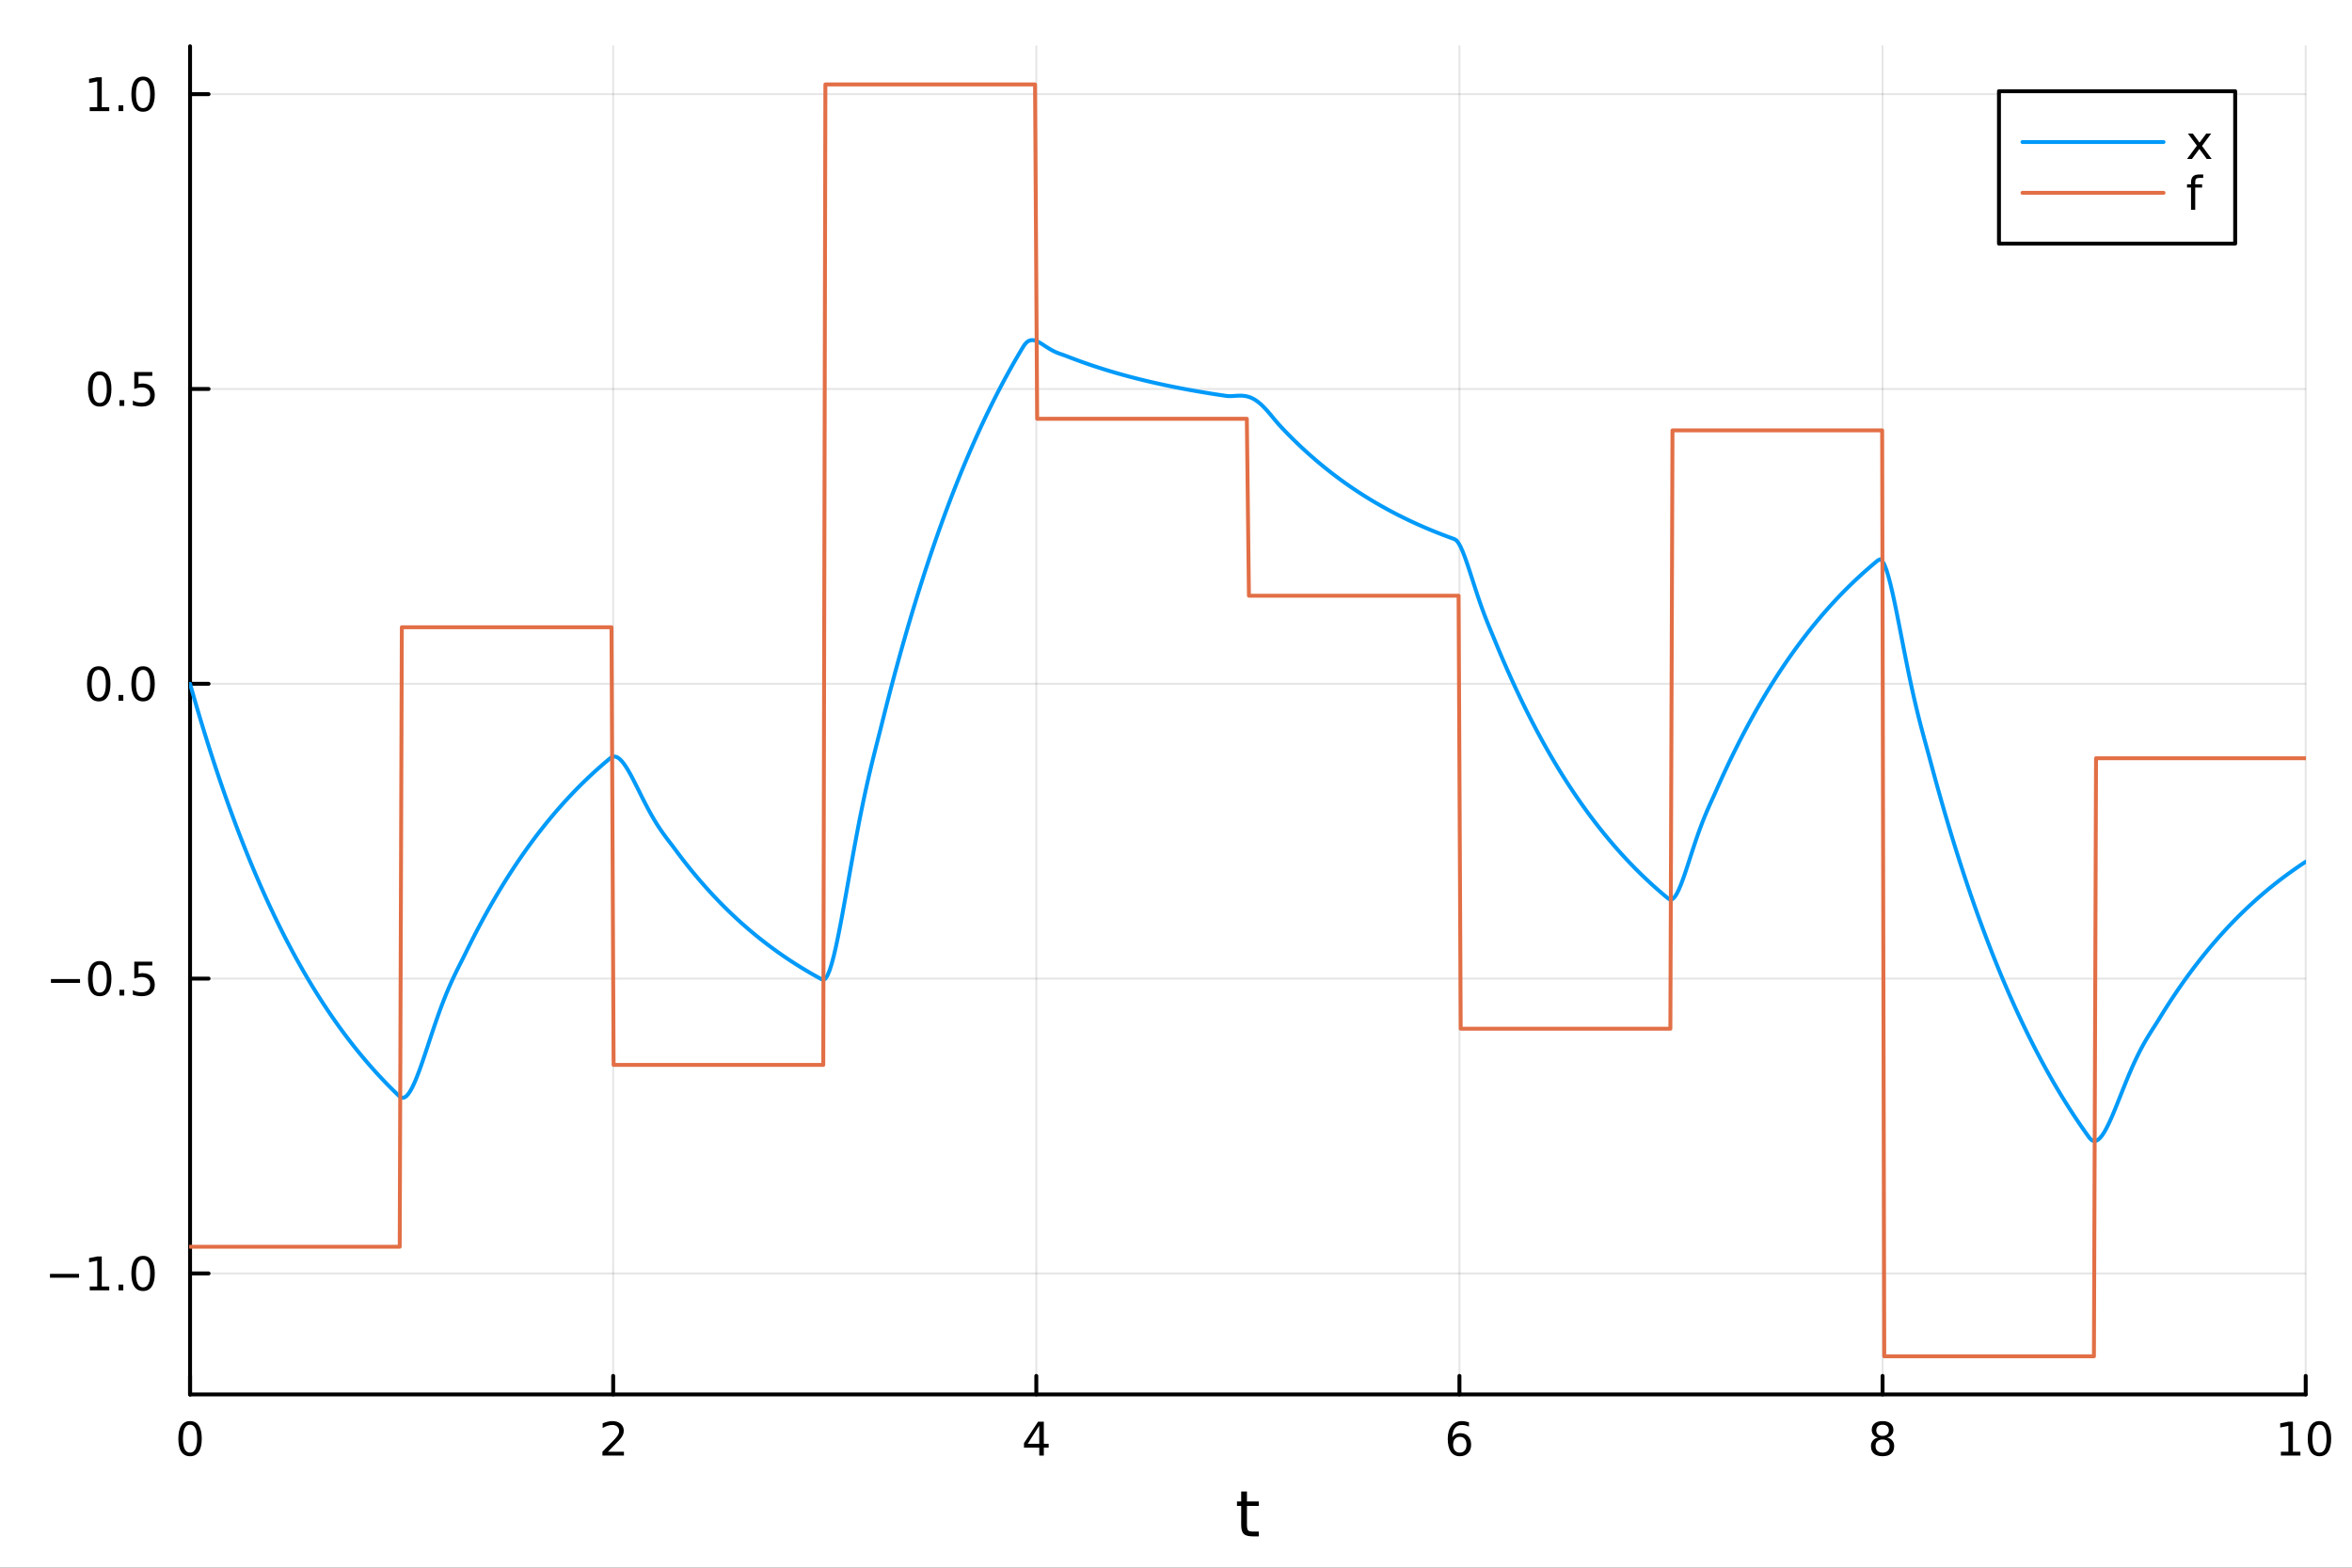 <?xml version="1.0" encoding="utf-8"?>
<svg xmlns="http://www.w3.org/2000/svg" xmlns:xlink="http://www.w3.org/1999/xlink" width="600" height="400" viewBox="0 0 2400 1600">
<rect x="0" y="0" width="2400" height="1600" fill="#333333" stroke="none"/>
<defs>
  <clipPath id="clip790">
    <rect x="0" y="0" width="2400" height="1600"/>
  </clipPath>
</defs>
<path clip-path="url(#clip790)" d="M0 1600 L2400 1600 L2400 0 L0 0  Z" fill="#ffffff" fill-rule="evenodd" fill-opacity="1"/>
<defs>
  <clipPath id="clip791">
    <rect x="480" y="0" width="1681" height="1600"/>
  </clipPath>
</defs>
<path clip-path="url(#clip790)" d="M193.936 1423.18 L2352.76 1423.18 L2352.76 47.244 L193.936 47.244  Z" fill="#ffffff" fill-rule="evenodd" fill-opacity="1"/>
<defs>
  <clipPath id="clip792">
    <rect x="193" y="47" width="2160" height="1377"/>
  </clipPath>
</defs>
<polyline clip-path="url(#clip792)" style="stroke:#000000; stroke-linecap:round; stroke-linejoin:round; stroke-width:2; stroke-opacity:0.1; fill:none" points="193.936,1423.18 193.936,47.244 "/>
<polyline clip-path="url(#clip792)" style="stroke:#000000; stroke-linecap:round; stroke-linejoin:round; stroke-width:2; stroke-opacity:0.1; fill:none" points="625.7,1423.18 625.7,47.244 "/>
<polyline clip-path="url(#clip792)" style="stroke:#000000; stroke-linecap:round; stroke-linejoin:round; stroke-width:2; stroke-opacity:0.1; fill:none" points="1057.46,1423.18 1057.46,47.244 "/>
<polyline clip-path="url(#clip792)" style="stroke:#000000; stroke-linecap:round; stroke-linejoin:round; stroke-width:2; stroke-opacity:0.1; fill:none" points="1489.23,1423.18 1489.23,47.244 "/>
<polyline clip-path="url(#clip792)" style="stroke:#000000; stroke-linecap:round; stroke-linejoin:round; stroke-width:2; stroke-opacity:0.1; fill:none" points="1920.99,1423.18 1920.99,47.244 "/>
<polyline clip-path="url(#clip792)" style="stroke:#000000; stroke-linecap:round; stroke-linejoin:round; stroke-width:2; stroke-opacity:0.1; fill:none" points="2352.76,1423.18 2352.76,47.244 "/>
<polyline clip-path="url(#clip790)" style="stroke:#000000; stroke-linecap:round; stroke-linejoin:round; stroke-width:4; stroke-opacity:1; fill:none" points="193.936,1423.18 2352.76,1423.18 "/>
<polyline clip-path="url(#clip790)" style="stroke:#000000; stroke-linecap:round; stroke-linejoin:round; stroke-width:4; stroke-opacity:1; fill:none" points="193.936,1423.18 193.936,1404.28 "/>
<polyline clip-path="url(#clip790)" style="stroke:#000000; stroke-linecap:round; stroke-linejoin:round; stroke-width:4; stroke-opacity:1; fill:none" points="625.7,1423.18 625.7,1404.28 "/>
<polyline clip-path="url(#clip790)" style="stroke:#000000; stroke-linecap:round; stroke-linejoin:round; stroke-width:4; stroke-opacity:1; fill:none" points="1057.46,1423.18 1057.46,1404.28 "/>
<polyline clip-path="url(#clip790)" style="stroke:#000000; stroke-linecap:round; stroke-linejoin:round; stroke-width:4; stroke-opacity:1; fill:none" points="1489.23,1423.18 1489.23,1404.28 "/>
<polyline clip-path="url(#clip790)" style="stroke:#000000; stroke-linecap:round; stroke-linejoin:round; stroke-width:4; stroke-opacity:1; fill:none" points="1920.99,1423.18 1920.99,1404.28 "/>
<polyline clip-path="url(#clip790)" style="stroke:#000000; stroke-linecap:round; stroke-linejoin:round; stroke-width:4; stroke-opacity:1; fill:none" points="2352.76,1423.18 2352.76,1404.28 "/>
<path clip-path="url(#clip790)" d="M193.936 1454.1 Q190.325 1454.1 188.496 1457.66 Q186.691 1461.2 186.691 1468.33 Q186.691 1475.44 188.496 1479.01 Q190.325 1482.55 193.936 1482.55 Q197.57 1482.55 199.376 1479.01 Q201.204 1475.44 201.204 1468.33 Q201.204 1461.2 199.376 1457.66 Q197.57 1454.1 193.936 1454.1 M193.936 1450.39 Q199.746 1450.39 202.802 1455 Q205.88 1459.58 205.88 1468.33 Q205.88 1477.06 202.802 1481.67 Q199.746 1486.25 193.936 1486.25 Q188.126 1486.25 185.047 1481.67 Q181.992 1477.06 181.992 1468.33 Q181.992 1459.58 185.047 1455 Q188.126 1450.39 193.936 1450.39 Z" fill="#000000" fill-rule="nonzero" fill-opacity="1" /><path clip-path="url(#clip790)" d="M620.353 1481.64 L636.672 1481.64 L636.672 1485.58 L614.728 1485.58 L614.728 1481.64 Q617.39 1478.89 621.973 1474.26 Q626.58 1469.61 627.76 1468.27 Q630.006 1465.74 630.885 1464.01 Q631.788 1462.25 631.788 1460.56 Q631.788 1457.8 629.843 1456.07 Q627.922 1454.33 624.82 1454.33 Q622.621 1454.33 620.168 1455.09 Q617.737 1455.86 614.959 1457.41 L614.959 1452.69 Q617.783 1451.55 620.237 1450.97 Q622.691 1450.39 624.728 1450.39 Q630.098 1450.39 633.293 1453.08 Q636.487 1455.77 636.487 1460.26 Q636.487 1462.39 635.677 1464.31 Q634.89 1466.2 632.783 1468.8 Q632.205 1469.47 629.103 1472.69 Q626.001 1475.88 620.353 1481.64 Z" fill="#000000" fill-rule="nonzero" fill-opacity="1" /><path clip-path="url(#clip790)" d="M1060.47 1455.09 L1048.67 1473.54 L1060.47 1473.54 L1060.47 1455.09 M1059.25 1451.02 L1065.13 1451.02 L1065.13 1473.54 L1070.06 1473.54 L1070.06 1477.43 L1065.13 1477.43 L1065.13 1485.58 L1060.47 1485.58 L1060.47 1477.43 L1044.87 1477.43 L1044.87 1472.92 L1059.25 1451.02 Z" fill="#000000" fill-rule="nonzero" fill-opacity="1" /><path clip-path="url(#clip790)" d="M1489.63 1466.44 Q1486.48 1466.44 1484.63 1468.59 Q1482.8 1470.74 1482.8 1474.49 Q1482.8 1478.22 1484.63 1480.39 Q1486.48 1482.55 1489.63 1482.55 Q1492.78 1482.55 1494.61 1480.39 Q1496.46 1478.22 1496.46 1474.49 Q1496.46 1470.74 1494.61 1468.59 Q1492.78 1466.44 1489.63 1466.44 M1498.92 1451.78 L1498.92 1456.04 Q1497.16 1455.21 1495.35 1454.77 Q1493.57 1454.33 1491.81 1454.33 Q1487.18 1454.33 1484.73 1457.45 Q1482.3 1460.58 1481.95 1466.9 Q1483.31 1464.89 1485.37 1463.82 Q1487.43 1462.73 1489.91 1462.73 Q1495.12 1462.73 1498.13 1465.9 Q1501.16 1469.05 1501.16 1474.49 Q1501.16 1479.82 1498.01 1483.03 Q1494.86 1486.25 1489.63 1486.25 Q1483.64 1486.25 1480.47 1481.67 Q1477.3 1477.06 1477.3 1468.33 Q1477.3 1460.14 1481.18 1455.28 Q1485.07 1450.39 1491.62 1450.39 Q1493.38 1450.39 1495.17 1450.74 Q1496.97 1451.09 1498.92 1451.78 Z" fill="#000000" fill-rule="nonzero" fill-opacity="1" /><path clip-path="url(#clip790)" d="M1920.99 1469.17 Q1917.66 1469.17 1915.74 1470.95 Q1913.84 1472.73 1913.84 1475.86 Q1913.84 1478.98 1915.74 1480.77 Q1917.66 1482.55 1920.99 1482.55 Q1924.33 1482.55 1926.25 1480.77 Q1928.17 1478.96 1928.17 1475.86 Q1928.17 1472.73 1926.25 1470.95 Q1924.35 1469.17 1920.99 1469.17 M1916.32 1467.18 Q1913.31 1466.44 1911.62 1464.38 Q1909.95 1462.32 1909.95 1459.35 Q1909.95 1455.21 1912.89 1452.8 Q1915.85 1450.39 1920.99 1450.39 Q1926.15 1450.39 1929.09 1452.8 Q1932.03 1455.21 1932.03 1459.35 Q1932.03 1462.32 1930.34 1464.38 Q1928.68 1466.44 1925.69 1467.18 Q1929.07 1467.96 1930.95 1470.26 Q1932.84 1472.55 1932.84 1475.86 Q1932.84 1480.88 1929.77 1483.57 Q1926.71 1486.25 1920.99 1486.25 Q1915.27 1486.25 1912.2 1483.57 Q1909.14 1480.88 1909.14 1475.86 Q1909.14 1472.55 1911.04 1470.26 Q1912.94 1467.96 1916.32 1467.18 M1914.6 1459.79 Q1914.6 1462.48 1916.27 1463.98 Q1917.96 1465.49 1920.99 1465.49 Q1924 1465.49 1925.69 1463.98 Q1927.4 1462.48 1927.4 1459.79 Q1927.4 1457.11 1925.69 1455.6 Q1924 1454.1 1920.99 1454.1 Q1917.96 1454.1 1916.27 1455.6 Q1914.6 1457.11 1914.6 1459.79 Z" fill="#000000" fill-rule="nonzero" fill-opacity="1" /><path clip-path="url(#clip790)" d="M2327.44 1481.64 L2335.08 1481.64 L2335.08 1455.28 L2326.77 1456.95 L2326.77 1452.69 L2335.04 1451.02 L2339.71 1451.02 L2339.71 1481.64 L2347.35 1481.64 L2347.35 1485.58 L2327.44 1485.58 L2327.44 1481.64 Z" fill="#000000" fill-rule="nonzero" fill-opacity="1" /><path clip-path="url(#clip790)" d="M2366.8 1454.1 Q2363.18 1454.1 2361.36 1457.66 Q2359.55 1461.2 2359.55 1468.33 Q2359.55 1475.44 2361.36 1479.01 Q2363.18 1482.55 2366.8 1482.55 Q2370.43 1482.55 2372.23 1479.01 Q2374.06 1475.44 2374.06 1468.33 Q2374.06 1461.2 2372.23 1457.66 Q2370.43 1454.1 2366.8 1454.1 M2366.8 1450.39 Q2372.61 1450.39 2375.66 1455 Q2378.74 1459.58 2378.74 1468.33 Q2378.74 1477.06 2375.66 1481.67 Q2372.61 1486.25 2366.8 1486.25 Q2360.99 1486.25 2357.91 1481.67 Q2354.85 1477.06 2354.85 1468.33 Q2354.85 1459.58 2357.91 1455 Q2360.99 1450.39 2366.8 1450.39 Z" fill="#000000" fill-rule="nonzero" fill-opacity="1" /><path clip-path="url(#clip790)" d="M1272.41 1522.27 L1272.41 1532.4 L1284.47 1532.4 L1284.47 1536.95 L1272.41 1536.95 L1272.41 1556.3 Q1272.41 1560.66 1273.58 1561.9 Q1274.79 1563.14 1278.45 1563.14 L1284.47 1563.14 L1284.47 1568.04 L1278.45 1568.04 Q1271.67 1568.04 1269.1 1565.53 Q1266.52 1562.98 1266.52 1556.3 L1266.52 1536.95 L1262.22 1536.95 L1262.22 1532.4 L1266.52 1532.4 L1266.52 1522.27 L1272.41 1522.27 Z" fill="#000000" fill-rule="nonzero" fill-opacity="1" /><polyline clip-path="url(#clip792)" style="stroke:#000000; stroke-linecap:round; stroke-linejoin:round; stroke-width:2; stroke-opacity:0.1; fill:none" points="193.936,1299.67 2352.76,1299.67 "/>
<polyline clip-path="url(#clip792)" style="stroke:#000000; stroke-linecap:round; stroke-linejoin:round; stroke-width:2; stroke-opacity:0.1; fill:none" points="193.936,998.776 2352.76,998.776 "/>
<polyline clip-path="url(#clip792)" style="stroke:#000000; stroke-linecap:round; stroke-linejoin:round; stroke-width:2; stroke-opacity:0.1; fill:none" points="193.936,697.884 2352.76,697.884 "/>
<polyline clip-path="url(#clip792)" style="stroke:#000000; stroke-linecap:round; stroke-linejoin:round; stroke-width:2; stroke-opacity:0.1; fill:none" points="193.936,396.992 2352.76,396.992 "/>
<polyline clip-path="url(#clip792)" style="stroke:#000000; stroke-linecap:round; stroke-linejoin:round; stroke-width:2; stroke-opacity:0.1; fill:none" points="193.936,96.1 2352.76,96.1 "/>
<polyline clip-path="url(#clip790)" style="stroke:#000000; stroke-linecap:round; stroke-linejoin:round; stroke-width:4; stroke-opacity:1; fill:none" points="193.936,1423.18 193.936,47.244 "/>
<polyline clip-path="url(#clip790)" style="stroke:#000000; stroke-linecap:round; stroke-linejoin:round; stroke-width:4; stroke-opacity:1; fill:none" points="193.936,1299.67 212.834,1299.67 "/>
<polyline clip-path="url(#clip790)" style="stroke:#000000; stroke-linecap:round; stroke-linejoin:round; stroke-width:4; stroke-opacity:1; fill:none" points="193.936,998.776 212.834,998.776 "/>
<polyline clip-path="url(#clip790)" style="stroke:#000000; stroke-linecap:round; stroke-linejoin:round; stroke-width:4; stroke-opacity:1; fill:none" points="193.936,697.884 212.834,697.884 "/>
<polyline clip-path="url(#clip790)" style="stroke:#000000; stroke-linecap:round; stroke-linejoin:round; stroke-width:4; stroke-opacity:1; fill:none" points="193.936,396.992 212.834,396.992 "/>
<polyline clip-path="url(#clip790)" style="stroke:#000000; stroke-linecap:round; stroke-linejoin:round; stroke-width:4; stroke-opacity:1; fill:none" points="193.936,96.1 212.834,96.1 "/>
<path clip-path="url(#clip790)" d="M50.992 1300.12 L80.668 1300.12 L80.668 1304.06 L50.992 1304.06 L50.992 1300.12 Z" fill="#000000" fill-rule="nonzero" fill-opacity="1" /><path clip-path="url(#clip790)" d="M91.571 1313.01 L99.21 1313.01 L99.21 1286.65 L90.899 1288.31 L90.899 1284.06 L99.163 1282.39 L103.839 1282.39 L103.839 1313.01 L111.478 1313.01 L111.478 1316.95 L91.571 1316.95 L91.571 1313.01 Z" fill="#000000" fill-rule="nonzero" fill-opacity="1" /><path clip-path="url(#clip790)" d="M120.922 1311.07 L125.807 1311.07 L125.807 1316.95 L120.922 1316.95 L120.922 1311.07 Z" fill="#000000" fill-rule="nonzero" fill-opacity="1" /><path clip-path="url(#clip790)" d="M145.992 1285.47 Q142.381 1285.47 140.552 1289.03 Q138.746 1292.57 138.746 1299.7 Q138.746 1306.81 140.552 1310.37 Q142.381 1313.92 145.992 1313.92 Q149.626 1313.92 151.431 1310.37 Q153.26 1306.81 153.26 1299.7 Q153.26 1292.57 151.431 1289.03 Q149.626 1285.47 145.992 1285.47 M145.992 1281.76 Q151.802 1281.76 154.857 1286.37 Q157.936 1290.95 157.936 1299.7 Q157.936 1308.43 154.857 1313.04 Q151.802 1317.62 145.992 1317.62 Q140.181 1317.62 137.103 1313.04 Q134.047 1308.43 134.047 1299.7 Q134.047 1290.95 137.103 1286.37 Q140.181 1281.76 145.992 1281.76 Z" fill="#000000" fill-rule="nonzero" fill-opacity="1" /><path clip-path="url(#clip790)" d="M51.987 999.228 L81.663 999.228 L81.663 1003.16 L51.987 1003.16 L51.987 999.228 Z" fill="#000000" fill-rule="nonzero" fill-opacity="1" /><path clip-path="url(#clip790)" d="M101.756 984.575 Q98.145 984.575 96.316 988.14 Q94.51 991.682 94.51 998.811 Q94.51 1005.92 96.316 1009.48 Q98.145 1013.02 101.756 1013.02 Q105.39 1013.02 107.196 1009.48 Q109.024 1005.92 109.024 998.811 Q109.024 991.682 107.196 988.14 Q105.39 984.575 101.756 984.575 M101.756 980.871 Q107.566 980.871 110.621 985.478 Q113.7 990.061 113.7 998.811 Q113.7 1007.54 110.621 1012.14 Q107.566 1016.73 101.756 1016.73 Q95.946 1016.73 92.867 1012.14 Q89.811 1007.54 89.811 998.811 Q89.811 990.061 92.867 985.478 Q95.946 980.871 101.756 980.871 Z" fill="#000000" fill-rule="nonzero" fill-opacity="1" /><path clip-path="url(#clip790)" d="M121.918 1010.18 L126.802 1010.18 L126.802 1016.06 L121.918 1016.06 L121.918 1010.18 Z" fill="#000000" fill-rule="nonzero" fill-opacity="1" /><path clip-path="url(#clip790)" d="M137.033 981.496 L155.39 981.496 L155.39 985.432 L141.316 985.432 L141.316 993.904 Q142.334 993.557 143.353 993.395 Q144.371 993.209 145.39 993.209 Q151.177 993.209 154.556 996.381 Q157.936 999.552 157.936 1004.97 Q157.936 1010.55 154.464 1013.65 Q150.992 1016.73 144.672 1016.73 Q142.496 1016.73 140.228 1016.36 Q137.982 1015.99 135.575 1015.25 L135.575 1010.55 Q137.658 1011.68 139.881 1012.24 Q142.103 1012.79 144.58 1012.79 Q148.584 1012.79 150.922 1010.69 Q153.26 1008.58 153.26 1004.97 Q153.26 1001.36 150.922 999.251 Q148.584 997.145 144.58 997.145 Q142.705 997.145 140.83 997.561 Q138.978 997.978 137.033 998.857 L137.033 981.496 Z" fill="#000000" fill-rule="nonzero" fill-opacity="1" /><path clip-path="url(#clip790)" d="M100.76 683.683 Q97.149 683.683 95.321 687.248 Q93.515 690.789 93.515 697.919 Q93.515 705.025 95.321 708.59 Q97.149 712.132 100.76 712.132 Q104.395 712.132 106.2 708.59 Q108.029 705.025 108.029 697.919 Q108.029 690.789 106.2 687.248 Q104.395 683.683 100.76 683.683 M100.76 679.979 Q106.571 679.979 109.626 684.586 Q112.705 689.169 112.705 697.919 Q112.705 706.646 109.626 711.252 Q106.571 715.836 100.76 715.836 Q94.95 715.836 91.871 711.252 Q88.816 706.646 88.816 697.919 Q88.816 689.169 91.871 684.586 Q94.95 679.979 100.76 679.979 Z" fill="#000000" fill-rule="nonzero" fill-opacity="1" /><path clip-path="url(#clip790)" d="M120.922 709.285 L125.807 709.285 L125.807 715.164 L120.922 715.164 L120.922 709.285 Z" fill="#000000" fill-rule="nonzero" fill-opacity="1" /><path clip-path="url(#clip790)" d="M145.992 683.683 Q142.381 683.683 140.552 687.248 Q138.746 690.789 138.746 697.919 Q138.746 705.025 140.552 708.59 Q142.381 712.132 145.992 712.132 Q149.626 712.132 151.431 708.59 Q153.26 705.025 153.26 697.919 Q153.26 690.789 151.431 687.248 Q149.626 683.683 145.992 683.683 M145.992 679.979 Q151.802 679.979 154.857 684.586 Q157.936 689.169 157.936 697.919 Q157.936 706.646 154.857 711.252 Q151.802 715.836 145.992 715.836 Q140.181 715.836 137.103 711.252 Q134.047 706.646 134.047 697.919 Q134.047 689.169 137.103 684.586 Q140.181 679.979 145.992 679.979 Z" fill="#000000" fill-rule="nonzero" fill-opacity="1" /><path clip-path="url(#clip790)" d="M101.756 382.791 Q98.145 382.791 96.316 386.355 Q94.51 389.897 94.51 397.027 Q94.51 404.133 96.316 407.698 Q98.145 411.24 101.756 411.24 Q105.39 411.24 107.196 407.698 Q109.024 404.133 109.024 397.027 Q109.024 389.897 107.196 386.355 Q105.39 382.791 101.756 382.791 M101.756 379.087 Q107.566 379.087 110.621 383.693 Q113.7 388.277 113.7 397.027 Q113.7 405.754 110.621 410.36 Q107.566 414.943 101.756 414.943 Q95.946 414.943 92.867 410.36 Q89.811 405.754 89.811 397.027 Q89.811 388.277 92.867 383.693 Q95.946 379.087 101.756 379.087 Z" fill="#000000" fill-rule="nonzero" fill-opacity="1" /><path clip-path="url(#clip790)" d="M121.918 408.392 L126.802 408.392 L126.802 414.272 L121.918 414.272 L121.918 408.392 Z" fill="#000000" fill-rule="nonzero" fill-opacity="1" /><path clip-path="url(#clip790)" d="M137.033 379.712 L155.39 379.712 L155.39 383.647 L141.316 383.647 L141.316 392.119 Q142.334 391.772 143.353 391.61 Q144.371 391.425 145.39 391.425 Q151.177 391.425 154.556 394.596 Q157.936 397.767 157.936 403.184 Q157.936 408.763 154.464 411.865 Q150.992 414.943 144.672 414.943 Q142.496 414.943 140.228 414.573 Q137.982 414.203 135.575 413.462 L135.575 408.763 Q137.658 409.897 139.881 410.453 Q142.103 411.008 144.58 411.008 Q148.584 411.008 150.922 408.902 Q153.26 406.795 153.26 403.184 Q153.26 399.573 150.922 397.467 Q148.584 395.36 144.58 395.36 Q142.705 395.36 140.83 395.777 Q138.978 396.193 137.033 397.073 L137.033 379.712 Z" fill="#000000" fill-rule="nonzero" fill-opacity="1" /><path clip-path="url(#clip790)" d="M91.571 109.445 L99.21 109.445 L99.21 83.079 L90.899 84.746 L90.899 80.486 L99.163 78.82 L103.839 78.82 L103.839 109.445 L111.478 109.445 L111.478 113.38 L91.571 113.38 L91.571 109.445 Z" fill="#000000" fill-rule="nonzero" fill-opacity="1" /><path clip-path="url(#clip790)" d="M120.922 107.5 L125.807 107.5 L125.807 113.38 L120.922 113.38 L120.922 107.5 Z" fill="#000000" fill-rule="nonzero" fill-opacity="1" /><path clip-path="url(#clip790)" d="M145.992 81.898 Q142.381 81.898 140.552 85.463 Q138.746 89.005 138.746 96.135 Q138.746 103.241 140.552 106.806 Q142.381 110.347 145.992 110.347 Q149.626 110.347 151.431 106.806 Q153.26 103.241 153.26 96.135 Q153.26 89.005 151.431 85.463 Q149.626 81.898 145.992 81.898 M145.992 78.195 Q151.802 78.195 154.857 82.801 Q157.936 87.385 157.936 96.135 Q157.936 104.861 154.857 109.468 Q151.802 114.051 145.992 114.051 Q140.181 114.051 137.103 109.468 Q134.047 104.861 134.047 96.135 Q134.047 87.385 137.103 82.801 Q140.181 78.195 145.992 78.195 Z" fill="#000000" fill-rule="nonzero" fill-opacity="1" /><polyline clip-path="url(#clip792)" style="stroke:#009af9; stroke-linecap:round; stroke-linejoin:round; stroke-width:4; stroke-opacity:1; fill:none" points="193.936,697.884 196.097,705.502 198.258,713.018 200.419,720.435 202.58,727.753 204.741,734.975 206.902,742.1 209.063,749.131 211.224,756.069 213.385,762.915 215.546,769.671 217.707,776.336 219.868,782.913 222.029,789.404 224.19,795.808 226.351,802.127 228.512,808.362 230.673,814.515 232.834,820.586 234.995,826.576 237.156,832.488 239.317,838.32 241.478,844.076 243.639,849.755 245.8,855.359 247.961,860.889 250.122,866.345 252.282,871.729 254.443,877.041 256.604,882.284 258.765,887.456 260.926,892.56 263.087,897.597 265.248,902.566 267.409,907.47 269.57,912.309 271.731,917.083 273.892,921.794 276.053,926.443 278.214,931.03 280.375,935.557 282.536,940.023 284.697,944.43 286.858,948.779 289.019,953.07 291.18,957.304 293.341,961.482 295.502,965.605 297.663,969.673 299.824,973.687 301.985,977.647 304.146,981.556 306.307,985.412 308.468,989.217 310.629,992.972 312.79,996.677 314.951,1000.33 317.112,1003.94 319.273,1007.5 321.434,1011.01 323.595,1014.48 325.756,1017.9 327.917,1021.27 330.078,1024.6 332.239,1027.89 334.4,1031.13 336.561,1034.33 338.722,1037.49 340.883,1040.6 343.044,1043.68 345.205,1046.71 347.366,1049.7 349.527,1052.66 351.688,1055.57 353.849,1058.44 356.01,1061.28 358.171,1064.08 360.332,1066.84 362.493,1069.57 364.653,1072.26 366.814,1074.91 368.975,1077.53 371.136,1080.11 373.297,1082.66 375.458,1085.18 377.619,1087.66 379.78,1090.11 381.941,1092.53 384.102,1094.92 386.263,1097.27 388.424,1099.59 390.585,1101.88 392.746,1104.14 394.907,1106.37 397.068,1108.58 399.229,1110.75 401.39,1112.89 403.551,1115.01 405.712,1117.09 407.873,1119.15 410.034,1120.36 412.195,1120.26 414.356,1118.98 416.517,1116.68 418.678,1113.48 420.839,1109.5 423,1104.88 425.161,1099.71 427.322,1094.1 429.483,1088.14 431.644,1081.93 433.805,1075.53 435.966,1069.04 438.127,1062.5 440.288,1055.99 442.449,1049.55 444.61,1043.22 446.771,1037.04 448.932,1031.03 451.093,1025.23 453.254,1019.64 455.415,1014.27 457.576,1009.12 459.737,1004.18 461.898,999.429 464.059,994.85 466.22,990.411 468.381,986.071 470.542,981.787 472.703,977.504 474.864,973.162 477.024,968.754 479.185,964.398 481.346,960.1 483.507,955.858 485.668,951.673 487.829,947.544 489.99,943.469 492.151,939.448 494.312,935.48 496.473,931.565 498.634,927.702 500.795,923.89 502.956,920.129 505.117,916.417 507.278,912.755 509.439,909.141 511.6,905.575 513.761,902.056 515.922,898.584 518.083,895.158 520.244,891.777 522.405,888.441 524.566,885.149 526.727,881.901 528.888,878.696 531.049,875.533 533.21,872.412 535.371,869.333 537.532,866.295 539.693,863.297 541.854,860.338 544.015,857.42 546.176,854.539 548.337,851.697 550.498,848.893 552.659,846.126 554.82,843.396 556.981,840.702 559.142,838.044 561.303,835.421 563.464,832.833 565.625,830.279 567.786,827.759 569.947,825.273 572.108,822.82 574.269,820.399 576.43,818.01 578.591,815.653 580.752,813.327 582.913,811.032 585.074,808.767 587.235,806.532 589.396,804.327 591.556,802.151 593.717,800.004 595.878,797.885 598.039,795.795 600.2,793.732 602.361,791.696 604.522,789.687 606.683,787.705 608.844,785.749 611.005,783.819 613.166,781.915 615.327,780.036 617.488,778.182 619.649,776.352 621.81,774.547 623.971,772.898 626.132,772.138 628.293,772.287 630.454,773.239 632.615,774.892 634.776,777.15 636.937,779.924 639.098,783.13 641.259,786.688 643.42,790.527 645.581,794.579 647.742,798.781 649.903,803.079 652.064,807.422 654.225,811.765 656.386,816.07 658.547,820.302 660.708,824.434 662.869,828.445 665.03,832.317 667.191,836.04 669.352,839.609 671.513,843.024 673.674,846.291 675.835,849.423 677.996,852.437 680.157,855.356 682.318,858.209 684.479,861.029 686.64,863.858 688.801,866.741 690.962,869.659 693.123,872.538 695.284,875.379 697.445,878.183 699.606,880.949 701.767,883.679 703.927,886.372 706.088,889.03 708.249,891.653 710.41,894.241 712.571,896.794 714.732,899.314 716.893,901.8 719.054,904.253 721.215,906.674 723.376,909.063 725.537,911.42 727.698,913.746 729.859,916.041 732.02,918.306 734.181,920.541 736.342,922.746 738.503,924.922 740.664,927.069 742.825,929.187 744.986,931.278 747.147,933.341 749.308,935.376 751.469,937.384 753.63,939.366 755.791,941.321 757.952,943.25 760.113,945.154 762.274,947.033 764.435,948.886 766.596,950.715 768.757,952.519 770.918,954.3 773.079,956.057 775.24,957.791 777.401,959.501 779.562,961.189 781.723,962.855 783.884,964.498 786.045,966.12 788.206,967.72 790.367,969.299 792.528,970.857 794.689,972.394 796.85,973.911 799.011,975.408 801.172,976.885 803.333,978.343 805.494,979.781 807.655,981.2 809.816,982.601 811.977,983.983 814.138,985.346 816.298,986.692 818.459,988.02 820.62,989.33 822.781,990.623 824.942,991.898 827.103,993.157 829.264,994.399 831.425,995.624 833.586,996.834 835.747,998.027 837.908,999.204 840.069,1000.08 842.23,998.875 844.391,995.528 846.552,990.314 848.713,983.494 850.874,975.312 853.035,965.998 855.196,955.763 857.357,944.805 859.518,933.305 861.679,921.427 863.84,909.321 866.001,897.12 868.162,884.941 870.323,872.884 872.484,861.036 874.645,849.466 876.806,838.227 878.967,827.356 881.128,816.875 883.289,806.791 885.45,797.091 887.611,787.751 889.772,778.728 891.933,769.964 894.094,761.385 896.255,752.901 898.416,744.406 900.577,735.784 902.738,727.172 904.899,718.674 907.06,710.288 909.221,702.014 911.382,693.849 913.543,685.793 915.704,677.843 917.865,669.999 920.026,662.259 922.187,654.621 924.348,647.085 926.509,639.648 928.669,632.31 930.83,625.07 932.991,617.925 935.152,610.875 937.313,603.919 939.474,597.054 941.635,590.281 943.796,583.597 945.957,577.003 948.118,570.495 950.279,564.074 952.44,557.738 954.601,551.486 956.762,545.317 958.923,539.23 961.084,533.224 963.245,527.297 965.406,521.449 967.567,515.678 969.728,509.984 971.889,504.366 974.05,498.821 976.211,493.351 978.372,487.953 980.533,482.626 982.694,477.371 984.855,472.184 987.016,467.067 989.177,462.017 991.338,457.035 993.499,452.118 995.66,447.266 997.821,442.479 999.982,437.755 1002.14,433.094 1004.3,428.495 1006.46,423.957 1008.63,419.478 1010.79,415.06 1012.95,410.699 1015.11,406.397 1017.27,402.152 1019.43,397.963 1021.59,393.829 1023.75,389.75 1025.91,385.726 1028.07,381.754 1030.24,377.836 1032.4,373.969 1034.56,370.154 1036.72,366.389 1038.88,362.674 1041.04,359.008 1043.2,355.391 1045.36,351.94 1047.52,349.448 1049.68,347.919 1051.85,347.19 1054.01,347.11 1056.17,347.543 1058.33,348.367 1060.49,349.47 1062.65,350.757 1064.81,352.144 1066.97,353.561 1069.13,354.952 1071.29,356.274 1073.46,357.497 1075.62,358.604 1077.78,359.593 1079.94,360.473 1082.1,361.268 1084.26,362.014 1086.42,362.763 1088.58,363.576 1090.74,364.423 1092.9,365.258 1095.07,366.082 1097.23,366.895 1099.39,367.698 1101.55,368.489 1103.71,369.271 1105.87,370.042 1108.03,370.802 1110.19,371.553 1112.35,372.294 1114.51,373.025 1116.67,373.746 1118.84,374.458 1121,375.16 1123.16,375.853 1125.32,376.537 1127.48,377.212 1129.64,377.878 1131.8,378.535 1133.96,379.183 1136.12,379.823 1138.28,380.454 1140.45,381.077 1142.61,381.692 1144.77,382.298 1146.93,382.896 1149.09,383.487 1151.25,384.069 1153.41,384.644 1155.57,385.211 1157.73,385.771 1159.89,386.323 1162.06,386.868 1164.22,387.406 1166.38,387.936 1168.54,388.459 1170.7,388.976 1172.86,389.485 1175.02,389.988 1177.18,390.484 1179.34,390.974 1181.5,391.457 1183.67,391.933 1185.83,392.404 1187.99,392.868 1190.15,393.326 1192.31,393.778 1194.47,394.224 1196.63,394.663 1198.79,395.098 1200.95,395.526 1203.11,395.949 1205.28,396.366 1207.44,396.778 1209.6,397.184 1211.76,397.585 1213.92,397.98 1216.08,398.37 1218.24,398.756 1220.4,399.136 1222.56,399.511 1224.72,399.881 1226.88,400.246 1229.05,400.606 1231.21,400.962 1233.37,401.312 1235.53,401.658 1237.69,402 1239.85,402.337 1242.01,402.67 1244.17,402.998 1246.33,403.322 1248.49,403.641 1250.66,403.956 1252.82,404.218 1254.98,404.295 1257.14,404.238 1259.3,404.109 1261.46,403.962 1263.62,403.848 1265.78,403.81 1267.94,403.887 1270.1,404.112 1272.27,404.513 1274.43,405.11 1276.59,405.92 1278.75,406.954 1280.91,408.216 1283.07,409.706 1285.23,411.417 1287.39,413.338 1289.55,415.451 1291.71,417.732 1293.88,420.154 1296.04,422.681 1298.2,425.274 1300.36,427.888 1302.52,430.471 1304.68,432.966 1306.84,435.32 1309,437.609 1311.16,439.868 1313.32,442.098 1315.49,444.297 1317.65,446.467 1319.81,448.609 1321.97,450.722 1324.13,452.808 1326.29,454.865 1328.45,456.895 1330.61,458.899 1332.77,460.876 1334.93,462.826 1337.09,464.751 1339.26,466.651 1341.42,468.525 1343.58,470.375 1345.74,472.2 1347.9,474 1350.06,475.777 1352.22,477.531 1354.38,479.261 1356.54,480.968 1358.7,482.652 1360.87,484.315 1363.03,485.955 1365.19,487.573 1367.35,489.17 1369.51,490.745 1371.67,492.3 1373.83,493.834 1375.99,495.347 1378.15,496.841 1380.31,498.314 1382.48,499.769 1384.64,501.203 1386.8,502.619 1388.96,504.016 1391.12,505.394 1393.28,506.754 1395.44,508.097 1397.6,509.421 1399.76,510.727 1401.92,512.017 1404.09,513.289 1406.25,514.545 1408.41,515.783 1410.57,517.006 1412.73,518.212 1414.89,519.402 1417.05,520.577 1419.21,521.735 1421.37,522.879 1423.53,524.008 1425.7,525.121 1427.86,526.22 1430.02,527.304 1432.18,528.374 1434.34,529.43 1436.5,530.471 1438.66,531.499 1440.82,532.514 1442.98,533.514 1445.14,534.502 1447.3,535.476 1449.47,536.438 1451.63,537.387 1453.79,538.323 1455.95,539.247 1458.11,540.158 1460.27,541.058 1462.43,541.945 1464.59,542.821 1466.75,543.685 1468.91,544.538 1471.08,545.379 1473.24,546.209 1475.4,547.029 1477.56,547.837 1479.72,548.635 1481.88,549.422 1484.04,550.198 1486.2,551.561 1488.36,554.35 1490.52,558.316 1492.69,563.215 1494.85,568.828 1497.01,574.956 1499.17,581.426 1501.33,588.083 1503.49,594.8 1505.65,601.47 1507.81,608.008 1509.97,614.355 1512.13,620.472 1514.3,626.343 1516.46,631.977 1518.62,637.403 1520.78,642.675 1522.94,647.868 1525.1,653.081 1527.26,658.339 1529.42,663.531 1531.58,668.654 1533.74,673.708 1535.91,678.696 1538.07,683.618 1540.23,688.474 1542.39,693.266 1544.55,697.995 1546.71,702.661 1548.87,707.264 1551.03,711.807 1553.19,716.29 1555.35,720.713 1557.51,725.078 1559.68,729.385 1561.84,733.635 1564,737.828 1566.16,741.966 1568.32,746.048 1570.48,750.077 1572.64,754.052 1574.8,757.975 1576.96,761.845 1579.12,765.665 1581.29,769.433 1583.45,773.152 1585.61,776.821 1587.77,780.442 1589.93,784.014 1592.09,787.54 1594.25,791.018 1596.41,794.451 1598.57,797.837 1600.73,801.179 1602.9,804.477 1605.06,807.731 1607.22,810.942 1609.38,814.11 1611.54,817.237 1613.7,820.322 1615.86,823.366 1618.02,826.369 1620.18,829.333 1622.34,832.258 1624.51,835.143 1626.67,837.991 1628.83,840.801 1630.99,843.573 1633.15,846.309 1635.31,849.008 1637.47,851.672 1639.63,854.3 1641.79,856.893 1643.95,859.453 1646.12,861.978 1648.28,864.469 1650.44,866.928 1652.6,869.354 1654.76,871.748 1656.92,874.11 1659.08,876.441 1661.24,878.741 1663.4,881.01 1665.56,883.25 1667.72,885.459 1669.89,887.64 1672.05,889.791 1674.21,891.914 1676.37,894.009 1678.53,896.076 1680.69,898.116 1682.85,900.128 1685.01,902.114 1687.17,904.074 1689.33,906.007 1691.5,907.915 1693.66,909.798 1695.82,911.655 1697.98,913.488 1700.14,915.297 1702.3,917.082 1704.46,918.247 1706.62,917.677 1708.78,915.601 1710.94,912.269 1713.11,907.916 1715.27,902.754 1717.43,896.977 1719.59,890.762 1721.75,884.264 1723.91,877.619 1726.07,870.945 1728.23,864.339 1730.39,857.882 1732.55,851.632 1734.72,845.63 1736.88,839.896 1739.04,834.434 1741.2,829.225 1743.36,824.233 1745.52,819.402 1747.68,814.657 1749.84,809.904 1752,805.045 1754.16,800.195 1756.33,795.41 1758.49,790.688 1760.65,786.028 1762.81,781.431 1764.97,776.894 1767.13,772.417 1769.29,768 1771.45,763.642 1773.61,759.341 1775.77,755.097 1777.93,750.91 1780.1,746.777 1782.26,742.7 1784.42,738.677 1786.58,734.707 1788.74,730.789 1790.9,726.924 1793.06,723.11 1795.22,719.346 1797.38,715.632 1799.54,711.968 1801.71,708.352 1803.87,704.784 1806.03,701.264 1808.19,697.79 1810.35,694.362 1812.51,690.98 1814.67,687.643 1816.83,684.35 1818.99,681.1 1821.15,677.894 1823.32,674.73 1825.48,671.608 1827.64,668.527 1829.8,665.488 1831.96,662.488 1834.12,659.529 1836.28,656.608 1838.44,653.727 1840.6,650.883 1842.76,648.077 1844.93,645.309 1847.09,642.577 1849.25,639.881 1851.41,637.221 1853.57,634.596 1855.73,632.006 1857.89,629.451 1860.05,626.929 1862.21,624.441 1864.37,621.985 1866.54,619.563 1868.7,617.172 1870.86,614.813 1873.02,612.485 1875.18,610.189 1877.34,607.922 1879.5,605.686 1881.66,603.479 1883.82,601.302 1885.98,599.153 1888.15,597.033 1890.31,594.942 1892.47,592.877 1894.63,590.84 1896.79,588.831 1898.95,586.847 1901.11,584.891 1903.27,582.96 1905.43,581.054 1907.59,579.174 1909.75,577.319 1911.92,575.489 1914.08,573.682 1916.24,571.9 1918.4,570.88 1920.56,572.317 1922.72,575.951 1924.88,581.446 1927.04,588.491 1929.2,596.797 1931.36,606.097 1933.53,616.149 1935.69,626.733 1937.85,637.652 1940.01,648.734 1942.17,659.826 1944.33,670.803 1946.49,681.559 1948.65,692.014 1950.81,702.109 1952.97,711.81 1955.14,721.104 1957.3,730.003 1959.46,738.541 1961.62,746.775 1963.78,754.785 1965.94,762.676 1968.1,770.574 1970.26,778.615 1972.42,786.644 1974.58,794.567 1976.75,802.385 1978.91,810.099 1981.07,817.711 1983.23,825.222 1985.39,832.634 1987.55,839.947 1989.71,847.163 1991.87,854.284 1994.03,861.31 1996.19,868.243 1998.36,875.084 2000.52,881.834 2002.68,888.495 2004.84,895.068 2007,901.554 2009.16,907.954 2011.32,914.268 2013.48,920.5 2015.64,926.648 2017.8,932.715 2019.96,938.702 2022.13,944.609 2024.29,950.437 2026.45,956.189 2028.61,961.864 2030.77,967.464 2032.93,972.989 2035.09,978.442 2037.25,983.821 2039.41,989.13 2041.57,994.368 2043.74,999.537 2045.9,1004.64 2048.06,1009.67 2050.22,1014.64 2052.38,1019.54 2054.54,1024.37 2056.7,1029.14 2058.86,1033.85 2061.02,1038.49 2063.18,1043.08 2065.35,1047.6 2067.51,1052.06 2069.67,1056.47 2071.83,1060.81 2073.99,1065.1 2076.15,1069.33 2078.31,1073.51 2080.47,1077.63 2082.63,1081.69 2084.79,1085.7 2086.96,1089.66 2089.12,1093.57 2091.28,1097.42 2093.44,1101.22 2095.6,1104.98 2097.76,1108.68 2099.92,1112.33 2102.08,1115.94 2104.24,1119.49 2106.4,1123 2108.57,1126.47 2110.73,1129.89 2112.89,1133.26 2115.05,1136.58 2117.21,1139.87 2119.37,1143.11 2121.53,1146.3 2123.69,1149.46 2125.85,1152.57 2128.01,1155.64 2130.17,1158.67 2132.34,1161.64 2134.5,1163.7 2136.66,1164.56 2138.82,1164.35 2140.98,1163.18 2143.14,1161.17 2145.3,1158.42 2147.46,1155.05 2149.62,1151.14 2151.78,1146.79 2153.95,1142.08 2156.11,1137.09 2158.27,1131.89 2160.43,1126.56 2162.59,1121.14 2164.75,1115.69 2166.91,1110.26 2169.07,1104.9 2171.23,1099.64 2173.39,1094.51 2175.56,1089.54 2177.72,1084.74 2179.88,1080.13 2182.04,1075.71 2184.2,1071.48 2186.36,1067.44 2188.52,1063.57 2190.68,1059.86 2192.84,1056.29 2195,1052.82 2197.17,1049.42 2199.33,1046.04 2201.49,1042.64 2203.65,1039.17 2205.81,1035.66 2207.97,1032.19 2210.13,1028.76 2212.29,1025.38 2214.45,1022.05 2216.61,1018.76 2218.78,1015.51 2220.94,1012.31 2223.1,1009.15 2225.26,1006.03 2227.42,1002.95 2229.58,999.913 2231.74,996.916 2233.9,993.959 2236.06,991.041 2238.22,988.162 2240.38,985.321 2242.55,982.518 2244.71,979.752 2246.87,977.023 2249.03,974.329 2251.19,971.671 2253.35,969.049 2255.51,966.46 2257.67,963.907 2259.83,961.387 2261.99,958.9 2264.16,956.446 2266.32,954.025 2268.48,951.636 2270.64,949.278 2272.8,946.952 2274.96,944.657 2277.12,942.392 2279.28,940.158 2281.44,937.953 2283.6,935.777 2285.77,933.63 2287.93,931.512 2290.09,929.422 2292.25,927.36 2294.41,925.325 2296.57,923.317 2298.73,921.336 2300.89,919.381 2303.05,917.452 2305.21,915.549 2307.38,913.671 2309.54,911.818 2311.7,909.99 2313.86,908.186 2316.02,906.406 2318.18,904.65 2320.34,902.917 2322.5,901.206 2324.66,899.519 2326.82,897.854 2328.99,896.211 2331.15,894.59 2333.31,892.99 2335.47,891.411 2337.63,889.854 2339.79,888.317 2341.95,886.8 2344.11,885.303 2346.27,883.826 2348.43,882.369 2350.59,880.931 2352.76,879.511 "/>
<polyline clip-path="url(#clip792)" style="stroke:#e26f46; stroke-linecap:round; stroke-linejoin:round; stroke-width:4; stroke-opacity:1; fill:none" points="193.936,1272.43 196.097,1272.43 198.258,1272.43 200.419,1272.43 202.58,1272.43 204.741,1272.43 206.902,1272.43 209.063,1272.43 211.224,1272.43 213.385,1272.43 215.546,1272.43 217.707,1272.43 219.868,1272.43 222.029,1272.43 224.19,1272.43 226.351,1272.43 228.512,1272.43 230.673,1272.43 232.834,1272.43 234.995,1272.43 237.156,1272.43 239.317,1272.43 241.478,1272.43 243.639,1272.43 245.8,1272.43 247.961,1272.43 250.122,1272.43 252.282,1272.43 254.443,1272.43 256.604,1272.43 258.765,1272.43 260.926,1272.43 263.087,1272.43 265.248,1272.43 267.409,1272.43 269.57,1272.43 271.731,1272.43 273.892,1272.43 276.053,1272.43 278.214,1272.43 280.375,1272.43 282.536,1272.43 284.697,1272.43 286.858,1272.43 289.019,1272.43 291.18,1272.43 293.341,1272.43 295.502,1272.43 297.663,1272.43 299.824,1272.43 301.985,1272.43 304.146,1272.43 306.307,1272.43 308.468,1272.43 310.629,1272.43 312.79,1272.43 314.951,1272.43 317.112,1272.43 319.273,1272.43 321.434,1272.43 323.595,1272.43 325.756,1272.43 327.917,1272.43 330.078,1272.43 332.239,1272.43 334.4,1272.43 336.561,1272.43 338.722,1272.43 340.883,1272.43 343.044,1272.43 345.205,1272.43 347.366,1272.43 349.527,1272.43 351.688,1272.43 353.849,1272.43 356.01,1272.43 358.171,1272.43 360.332,1272.43 362.493,1272.43 364.653,1272.43 366.814,1272.43 368.975,1272.43 371.136,1272.43 373.297,1272.43 375.458,1272.43 377.619,1272.43 379.78,1272.43 381.941,1272.43 384.102,1272.43 386.263,1272.43 388.424,1272.43 390.585,1272.43 392.746,1272.43 394.907,1272.43 397.068,1272.43 399.229,1272.43 401.39,1272.43 403.551,1272.43 405.712,1272.43 407.873,1272.43 410.034,640.187 412.195,640.187 414.356,640.187 416.517,640.187 418.678,640.187 420.839,640.187 423,640.187 425.161,640.187 427.322,640.187 429.483,640.187 431.644,640.187 433.805,640.187 435.966,640.187 438.127,640.187 440.288,640.187 442.449,640.187 444.61,640.187 446.771,640.187 448.932,640.187 451.093,640.187 453.254,640.187 455.415,640.187 457.576,640.187 459.737,640.187 461.898,640.187 464.059,640.187 466.22,640.187 468.381,640.187 470.542,640.187 472.703,640.187 474.864,640.187 477.024,640.187 479.185,640.187 481.346,640.187 483.507,640.187 485.668,640.187 487.829,640.187 489.99,640.187 492.151,640.187 494.312,640.187 496.473,640.187 498.634,640.187 500.795,640.187 502.956,640.187 505.117,640.187 507.278,640.187 509.439,640.187 511.6,640.187 513.761,640.187 515.922,640.187 518.083,640.187 520.244,640.187 522.405,640.187 524.566,640.187 526.727,640.187 528.888,640.187 531.049,640.187 533.21,640.187 535.371,640.187 537.532,640.187 539.693,640.187 541.854,640.187 544.015,640.187 546.176,640.187 548.337,640.187 550.498,640.187 552.659,640.187 554.82,640.187 556.981,640.187 559.142,640.187 561.303,640.187 563.464,640.187 565.625,640.187 567.786,640.187 569.947,640.187 572.108,640.187 574.269,640.187 576.43,640.187 578.591,640.187 580.752,640.187 582.913,640.187 585.074,640.187 587.235,640.187 589.396,640.187 591.556,640.187 593.717,640.187 595.878,640.187 598.039,640.187 600.2,640.187 602.361,640.187 604.522,640.187 606.683,640.187 608.844,640.187 611.005,640.187 613.166,640.187 615.327,640.187 617.488,640.187 619.649,640.187 621.81,640.187 623.971,640.187 626.132,1086.84 628.293,1086.84 630.454,1086.84 632.615,1086.84 634.776,1086.84 636.937,1086.84 639.098,1086.84 641.259,1086.84 643.42,1086.84 645.581,1086.84 647.742,1086.84 649.903,1086.84 652.064,1086.84 654.225,1086.84 656.386,1086.84 658.547,1086.84 660.708,1086.84 662.869,1086.84 665.03,1086.84 667.191,1086.84 669.352,1086.84 671.513,1086.84 673.674,1086.84 675.835,1086.84 677.996,1086.84 680.157,1086.84 682.318,1086.84 684.479,1086.84 686.64,1086.84 688.801,1086.84 690.962,1086.84 693.123,1086.84 695.284,1086.84 697.445,1086.84 699.606,1086.84 701.767,1086.84 703.927,1086.84 706.088,1086.84 708.249,1086.84 710.41,1086.84 712.571,1086.84 714.732,1086.84 716.893,1086.84 719.054,1086.84 721.215,1086.84 723.376,1086.84 725.537,1086.84 727.698,1086.84 729.859,1086.84 732.02,1086.84 734.181,1086.84 736.342,1086.84 738.503,1086.84 740.664,1086.84 742.825,1086.84 744.986,1086.84 747.147,1086.84 749.308,1086.84 751.469,1086.84 753.63,1086.84 755.791,1086.84 757.952,1086.84 760.113,1086.84 762.274,1086.84 764.435,1086.84 766.596,1086.84 768.757,1086.84 770.918,1086.84 773.079,1086.84 775.24,1086.84 777.401,1086.84 779.562,1086.84 781.723,1086.84 783.884,1086.84 786.045,1086.84 788.206,1086.84 790.367,1086.84 792.528,1086.84 794.689,1086.84 796.85,1086.84 799.011,1086.84 801.172,1086.84 803.333,1086.84 805.494,1086.84 807.655,1086.84 809.816,1086.84 811.977,1086.84 814.138,1086.84 816.298,1086.84 818.459,1086.84 820.62,1086.84 822.781,1086.84 824.942,1086.84 827.103,1086.84 829.264,1086.84 831.425,1086.84 833.586,1086.84 835.747,1086.84 837.908,1086.84 840.069,1086.84 842.23,86.186 844.391,86.186 846.552,86.186 848.713,86.186 850.874,86.186 853.035,86.186 855.196,86.186 857.357,86.186 859.518,86.186 861.679,86.186 863.84,86.186 866.001,86.186 868.162,86.186 870.323,86.186 872.484,86.186 874.645,86.186 876.806,86.186 878.967,86.186 881.128,86.186 883.289,86.186 885.45,86.186 887.611,86.186 889.772,86.186 891.933,86.186 894.094,86.186 896.255,86.186 898.416,86.186 900.577,86.186 902.738,86.186 904.899,86.186 907.06,86.186 909.221,86.186 911.382,86.186 913.543,86.186 915.704,86.186 917.865,86.186 920.026,86.186 922.187,86.186 924.348,86.186 926.509,86.186 928.669,86.186 930.83,86.186 932.991,86.186 935.152,86.186 937.313,86.186 939.474,86.186 941.635,86.186 943.796,86.186 945.957,86.186 948.118,86.186 950.279,86.186 952.44,86.186 954.601,86.186 956.762,86.186 958.923,86.186 961.084,86.186 963.245,86.186 965.406,86.186 967.567,86.186 969.728,86.186 971.889,86.186 974.05,86.186 976.211,86.186 978.372,86.186 980.533,86.186 982.694,86.186 984.855,86.186 987.016,86.186 989.177,86.186 991.338,86.186 993.499,86.186 995.66,86.186 997.821,86.186 999.982,86.186 1002.14,86.186 1004.3,86.186 1006.46,86.186 1008.63,86.186 1010.79,86.186 1012.95,86.186 1015.11,86.186 1017.27,86.186 1019.43,86.186 1021.59,86.186 1023.75,86.186 1025.91,86.186 1028.07,86.186 1030.24,86.186 1032.4,86.186 1034.56,86.186 1036.72,86.186 1038.88,86.186 1041.04,86.186 1043.2,86.186 1045.36,86.186 1047.52,86.186 1049.68,86.186 1051.85,86.186 1054.01,86.186 1056.17,86.186 1058.33,427.42 1060.49,427.42 1062.65,427.42 1064.81,427.42 1066.97,427.42 1069.13,427.42 1071.29,427.42 1073.46,427.42 1075.62,427.42 1077.78,427.42 1079.94,427.42 1082.1,427.42 1084.26,427.42 1086.42,427.42 1088.58,427.42 1090.74,427.42 1092.9,427.42 1095.07,427.42 1097.23,427.42 1099.39,427.42 1101.55,427.42 1103.71,427.42 1105.87,427.42 1108.03,427.42 1110.19,427.42 1112.35,427.42 1114.51,427.42 1116.67,427.42 1118.84,427.42 1121,427.42 1123.16,427.42 1125.32,427.42 1127.48,427.42 1129.64,427.42 1131.8,427.42 1133.96,427.42 1136.12,427.42 1138.28,427.42 1140.45,427.42 1142.61,427.42 1144.77,427.42 1146.93,427.42 1149.09,427.42 1151.25,427.42 1153.41,427.42 1155.57,427.42 1157.73,427.42 1159.89,427.42 1162.06,427.42 1164.22,427.42 1166.38,427.42 1168.54,427.42 1170.7,427.42 1172.86,427.42 1175.02,427.42 1177.18,427.42 1179.34,427.42 1181.5,427.42 1183.67,427.42 1185.83,427.42 1187.99,427.42 1190.15,427.42 1192.31,427.42 1194.47,427.42 1196.63,427.42 1198.79,427.42 1200.95,427.42 1203.11,427.42 1205.28,427.42 1207.44,427.42 1209.6,427.42 1211.76,427.42 1213.92,427.42 1216.08,427.42 1218.24,427.42 1220.4,427.42 1222.56,427.42 1224.72,427.42 1226.88,427.42 1229.05,427.42 1231.21,427.42 1233.37,427.42 1235.53,427.42 1237.69,427.42 1239.85,427.42 1242.01,427.42 1244.17,427.42 1246.33,427.42 1248.49,427.42 1250.66,427.42 1252.82,427.42 1254.98,427.42 1257.14,427.42 1259.3,427.42 1261.46,427.42 1263.62,427.42 1265.78,427.42 1267.94,427.42 1270.1,427.42 1272.27,427.42 1274.43,608.001 1276.59,608.001 1278.75,608.001 1280.91,608.001 1283.07,608.001 1285.23,608.001 1287.39,608.001 1289.55,608.001 1291.71,608.001 1293.88,608.001 1296.04,608.001 1298.2,608.001 1300.36,608.001 1302.52,608.001 1304.68,608.001 1306.84,608.001 1309,608.001 1311.16,608.001 1313.32,608.001 1315.49,608.001 1317.65,608.001 1319.81,608.001 1321.97,608.001 1324.13,608.001 1326.29,608.001 1328.45,608.001 1330.61,608.001 1332.77,608.001 1334.93,608.001 1337.09,608.001 1339.26,608.001 1341.42,608.001 1343.58,608.001 1345.74,608.001 1347.9,608.001 1350.06,608.001 1352.22,608.001 1354.38,608.001 1356.54,608.001 1358.7,608.001 1360.87,608.001 1363.03,608.001 1365.19,608.001 1367.35,608.001 1369.51,608.001 1371.67,608.001 1373.83,608.001 1375.99,608.001 1378.15,608.001 1380.31,608.001 1382.48,608.001 1384.64,608.001 1386.8,608.001 1388.96,608.001 1391.12,608.001 1393.28,608.001 1395.44,608.001 1397.6,608.001 1399.76,608.001 1401.92,608.001 1404.09,608.001 1406.25,608.001 1408.41,608.001 1410.57,608.001 1412.73,608.001 1414.89,608.001 1417.05,608.001 1419.21,608.001 1421.37,608.001 1423.53,608.001 1425.7,608.001 1427.86,608.001 1430.02,608.001 1432.18,608.001 1434.34,608.001 1436.5,608.001 1438.66,608.001 1440.82,608.001 1442.98,608.001 1445.14,608.001 1447.3,608.001 1449.47,608.001 1451.63,608.001 1453.79,608.001 1455.95,608.001 1458.11,608.001 1460.27,608.001 1462.43,608.001 1464.59,608.001 1466.75,608.001 1468.91,608.001 1471.08,608.001 1473.24,608.001 1475.4,608.001 1477.56,608.001 1479.72,608.001 1481.88,608.001 1484.04,608.001 1486.2,608.001 1488.36,608.001 1490.52,1049.92 1492.69,1049.92 1494.85,1049.92 1497.01,1049.92 1499.17,1049.92 1501.33,1049.92 1503.49,1049.92 1505.65,1049.92 1507.81,1049.92 1509.97,1049.92 1512.13,1049.92 1514.3,1049.92 1516.46,1049.92 1518.62,1049.92 1520.78,1049.92 1522.94,1049.92 1525.1,1049.92 1527.26,1049.92 1529.42,1049.92 1531.58,1049.92 1533.74,1049.92 1535.91,1049.92 1538.07,1049.92 1540.23,1049.92 1542.39,1049.92 1544.55,1049.92 1546.71,1049.92 1548.87,1049.92 1551.03,1049.92 1553.19,1049.92 1555.35,1049.92 1557.51,1049.92 1559.68,1049.92 1561.84,1049.92 1564,1049.92 1566.16,1049.92 1568.32,1049.92 1570.48,1049.92 1572.64,1049.92 1574.8,1049.92 1576.96,1049.92 1579.12,1049.92 1581.29,1049.92 1583.45,1049.92 1585.61,1049.92 1587.77,1049.92 1589.93,1049.92 1592.09,1049.92 1594.25,1049.92 1596.41,1049.92 1598.57,1049.92 1600.73,1049.92 1602.9,1049.92 1605.06,1049.92 1607.22,1049.92 1609.38,1049.92 1611.54,1049.92 1613.7,1049.92 1615.86,1049.92 1618.02,1049.92 1620.18,1049.92 1622.34,1049.92 1624.51,1049.92 1626.67,1049.92 1628.83,1049.92 1630.99,1049.92 1633.15,1049.92 1635.31,1049.92 1637.47,1049.92 1639.63,1049.92 1641.79,1049.92 1643.95,1049.92 1646.12,1049.92 1648.28,1049.92 1650.44,1049.92 1652.6,1049.92 1654.76,1049.92 1656.92,1049.92 1659.08,1049.92 1661.24,1049.92 1663.4,1049.92 1665.56,1049.92 1667.72,1049.92 1669.89,1049.92 1672.05,1049.92 1674.21,1049.92 1676.37,1049.92 1678.53,1049.92 1680.69,1049.92 1682.85,1049.92 1685.01,1049.92 1687.17,1049.92 1689.33,1049.92 1691.5,1049.92 1693.66,1049.92 1695.82,1049.92 1697.98,1049.92 1700.14,1049.92 1702.3,1049.92 1704.46,1049.92 1706.62,439.247 1708.78,439.247 1710.94,439.247 1713.11,439.247 1715.27,439.247 1717.43,439.247 1719.59,439.247 1721.75,439.247 1723.91,439.247 1726.07,439.247 1728.23,439.247 1730.39,439.247 1732.55,439.247 1734.72,439.247 1736.88,439.247 1739.04,439.247 1741.2,439.247 1743.36,439.247 1745.52,439.247 1747.68,439.247 1749.84,439.247 1752,439.247 1754.16,439.247 1756.33,439.247 1758.49,439.247 1760.65,439.247 1762.81,439.247 1764.97,439.247 1767.13,439.247 1769.29,439.247 1771.45,439.247 1773.61,439.247 1775.77,439.247 1777.93,439.247 1780.1,439.247 1782.26,439.247 1784.42,439.247 1786.58,439.247 1788.74,439.247 1790.9,439.247 1793.06,439.247 1795.22,439.247 1797.38,439.247 1799.54,439.247 1801.71,439.247 1803.87,439.247 1806.03,439.247 1808.19,439.247 1810.35,439.247 1812.51,439.247 1814.67,439.247 1816.83,439.247 1818.99,439.247 1821.15,439.247 1823.32,439.247 1825.48,439.247 1827.64,439.247 1829.8,439.247 1831.96,439.247 1834.12,439.247 1836.28,439.247 1838.44,439.247 1840.6,439.247 1842.76,439.247 1844.93,439.247 1847.09,439.247 1849.25,439.247 1851.41,439.247 1853.57,439.247 1855.73,439.247 1857.89,439.247 1860.05,439.247 1862.21,439.247 1864.37,439.247 1866.54,439.247 1868.7,439.247 1870.86,439.247 1873.02,439.247 1875.18,439.247 1877.34,439.247 1879.5,439.247 1881.66,439.247 1883.82,439.247 1885.98,439.247 1888.15,439.247 1890.31,439.247 1892.47,439.247 1894.63,439.247 1896.79,439.247 1898.95,439.247 1901.11,439.247 1903.27,439.247 1905.43,439.247 1907.59,439.247 1909.75,439.247 1911.92,439.247 1914.08,439.247 1916.24,439.247 1918.4,439.247 1920.56,439.247 1922.72,1384.24 1924.88,1384.24 1927.04,1384.24 1929.2,1384.24 1931.36,1384.24 1933.53,1384.24 1935.69,1384.24 1937.85,1384.24 1940.01,1384.24 1942.17,1384.24 1944.33,1384.24 1946.49,1384.24 1948.65,1384.24 1950.81,1384.24 1952.97,1384.24 1955.14,1384.24 1957.3,1384.24 1959.46,1384.24 1961.62,1384.24 1963.78,1384.24 1965.94,1384.24 1968.1,1384.24 1970.26,1384.24 1972.42,1384.24 1974.58,1384.24 1976.75,1384.24 1978.91,1384.24 1981.07,1384.24 1983.23,1384.24 1985.39,1384.24 1987.55,1384.24 1989.71,1384.24 1991.87,1384.24 1994.03,1384.24 1996.19,1384.24 1998.36,1384.24 2000.52,1384.24 2002.68,1384.24 2004.84,1384.24 2007,1384.24 2009.16,1384.24 2011.32,1384.24 2013.48,1384.24 2015.64,1384.24 2017.8,1384.24 2019.96,1384.24 2022.13,1384.24 2024.29,1384.24 2026.45,1384.24 2028.61,1384.24 2030.77,1384.24 2032.93,1384.24 2035.09,1384.24 2037.25,1384.24 2039.41,1384.24 2041.57,1384.24 2043.74,1384.24 2045.9,1384.24 2048.06,1384.24 2050.22,1384.24 2052.38,1384.24 2054.54,1384.24 2056.7,1384.24 2058.86,1384.24 2061.02,1384.24 2063.18,1384.24 2065.35,1384.24 2067.51,1384.24 2069.67,1384.24 2071.83,1384.24 2073.99,1384.24 2076.15,1384.24 2078.31,1384.24 2080.47,1384.24 2082.63,1384.24 2084.79,1384.24 2086.96,1384.24 2089.12,1384.24 2091.28,1384.24 2093.44,1384.24 2095.6,1384.24 2097.76,1384.24 2099.92,1384.24 2102.08,1384.24 2104.24,1384.24 2106.4,1384.24 2108.57,1384.24 2110.73,1384.24 2112.89,1384.24 2115.05,1384.24 2117.21,1384.24 2119.37,1384.24 2121.53,1384.24 2123.69,1384.24 2125.85,1384.24 2128.01,1384.24 2130.17,1384.24 2132.34,1384.24 2134.5,1384.24 2136.66,1384.24 2138.82,773.882 2140.98,773.882 2143.14,773.882 2145.3,773.882 2147.46,773.882 2149.62,773.882 2151.78,773.882 2153.95,773.882 2156.11,773.882 2158.27,773.882 2160.43,773.882 2162.59,773.882 2164.75,773.882 2166.91,773.882 2169.07,773.882 2171.23,773.882 2173.39,773.882 2175.56,773.882 2177.72,773.882 2179.88,773.882 2182.04,773.882 2184.2,773.882 2186.36,773.882 2188.52,773.882 2190.68,773.882 2192.84,773.882 2195,773.882 2197.17,773.882 2199.33,773.882 2201.49,773.882 2203.65,773.882 2205.81,773.882 2207.97,773.882 2210.13,773.882 2212.29,773.882 2214.45,773.882 2216.61,773.882 2218.78,773.882 2220.94,773.882 2223.1,773.882 2225.26,773.882 2227.42,773.882 2229.58,773.882 2231.74,773.882 2233.9,773.882 2236.06,773.882 2238.22,773.882 2240.38,773.882 2242.55,773.882 2244.71,773.882 2246.87,773.882 2249.03,773.882 2251.19,773.882 2253.35,773.882 2255.51,773.882 2257.67,773.882 2259.83,773.882 2261.99,773.882 2264.16,773.882 2266.32,773.882 2268.48,773.882 2270.64,773.882 2272.8,773.882 2274.96,773.882 2277.12,773.882 2279.28,773.882 2281.44,773.882 2283.6,773.882 2285.77,773.882 2287.93,773.882 2290.09,773.882 2292.25,773.882 2294.41,773.882 2296.57,773.882 2298.73,773.882 2300.89,773.882 2303.05,773.882 2305.21,773.882 2307.38,773.882 2309.54,773.882 2311.7,773.882 2313.86,773.882 2316.02,773.882 2318.18,773.882 2320.34,773.882 2322.5,773.882 2324.66,773.882 2326.82,773.882 2328.99,773.882 2331.15,773.882 2333.31,773.882 2335.47,773.882 2337.63,773.882 2339.79,773.882 2341.95,773.882 2344.11,773.882 2346.27,773.882 2348.43,773.882 2350.59,773.882 2352.76,773.882 "/>
<path clip-path="url(#clip790)" d="M2039.77 248.629 L2280.8 248.629 L2280.8 93.109 L2039.77 93.109  Z" fill="#ffffff" fill-rule="evenodd" fill-opacity="1"/>
<polyline clip-path="url(#clip790)" style="stroke:#000000; stroke-linecap:round; stroke-linejoin:round; stroke-width:4; stroke-opacity:1; fill:none" points="2039.77,248.629 2280.8,248.629 2280.8,93.109 2039.77,93.109 2039.77,248.629 "/>
<polyline clip-path="url(#clip790)" style="stroke:#009af9; stroke-linecap:round; stroke-linejoin:round; stroke-width:4; stroke-opacity:1; fill:none" points="2063.76,144.949 2207.68,144.949 "/>
<path clip-path="url(#clip790)" d="M2256.32 136.303 L2246.95 148.919 L2256.81 162.229 L2251.79 162.229 L2244.24 152.043 L2236.69 162.229 L2231.67 162.229 L2241.74 148.664 L2232.53 136.303 L2237.55 136.303 L2244.42 145.539 L2251.3 136.303 L2256.32 136.303 Z" fill="#000000" fill-rule="nonzero" fill-opacity="1" /><polyline clip-path="url(#clip790)" style="stroke:#e26f46; stroke-linecap:round; stroke-linejoin:round; stroke-width:4; stroke-opacity:1; fill:none" points="2063.76,196.789 2207.68,196.789 "/>
<path clip-path="url(#clip790)" d="M2248.17 178.05 L2248.17 181.592 L2244.1 181.592 Q2241.81 181.592 2240.91 182.518 Q2240.03 183.444 2240.03 185.851 L2240.03 188.143 L2247.04 188.143 L2247.04 191.453 L2240.03 191.453 L2240.03 214.069 L2235.74 214.069 L2235.74 191.453 L2231.67 191.453 L2231.67 188.143 L2235.74 188.143 L2235.74 186.337 Q2235.74 182.009 2237.76 180.041 Q2239.77 178.05 2244.15 178.05 L2248.17 178.05 Z" fill="#000000" fill-rule="nonzero" fill-opacity="1" /></svg>
